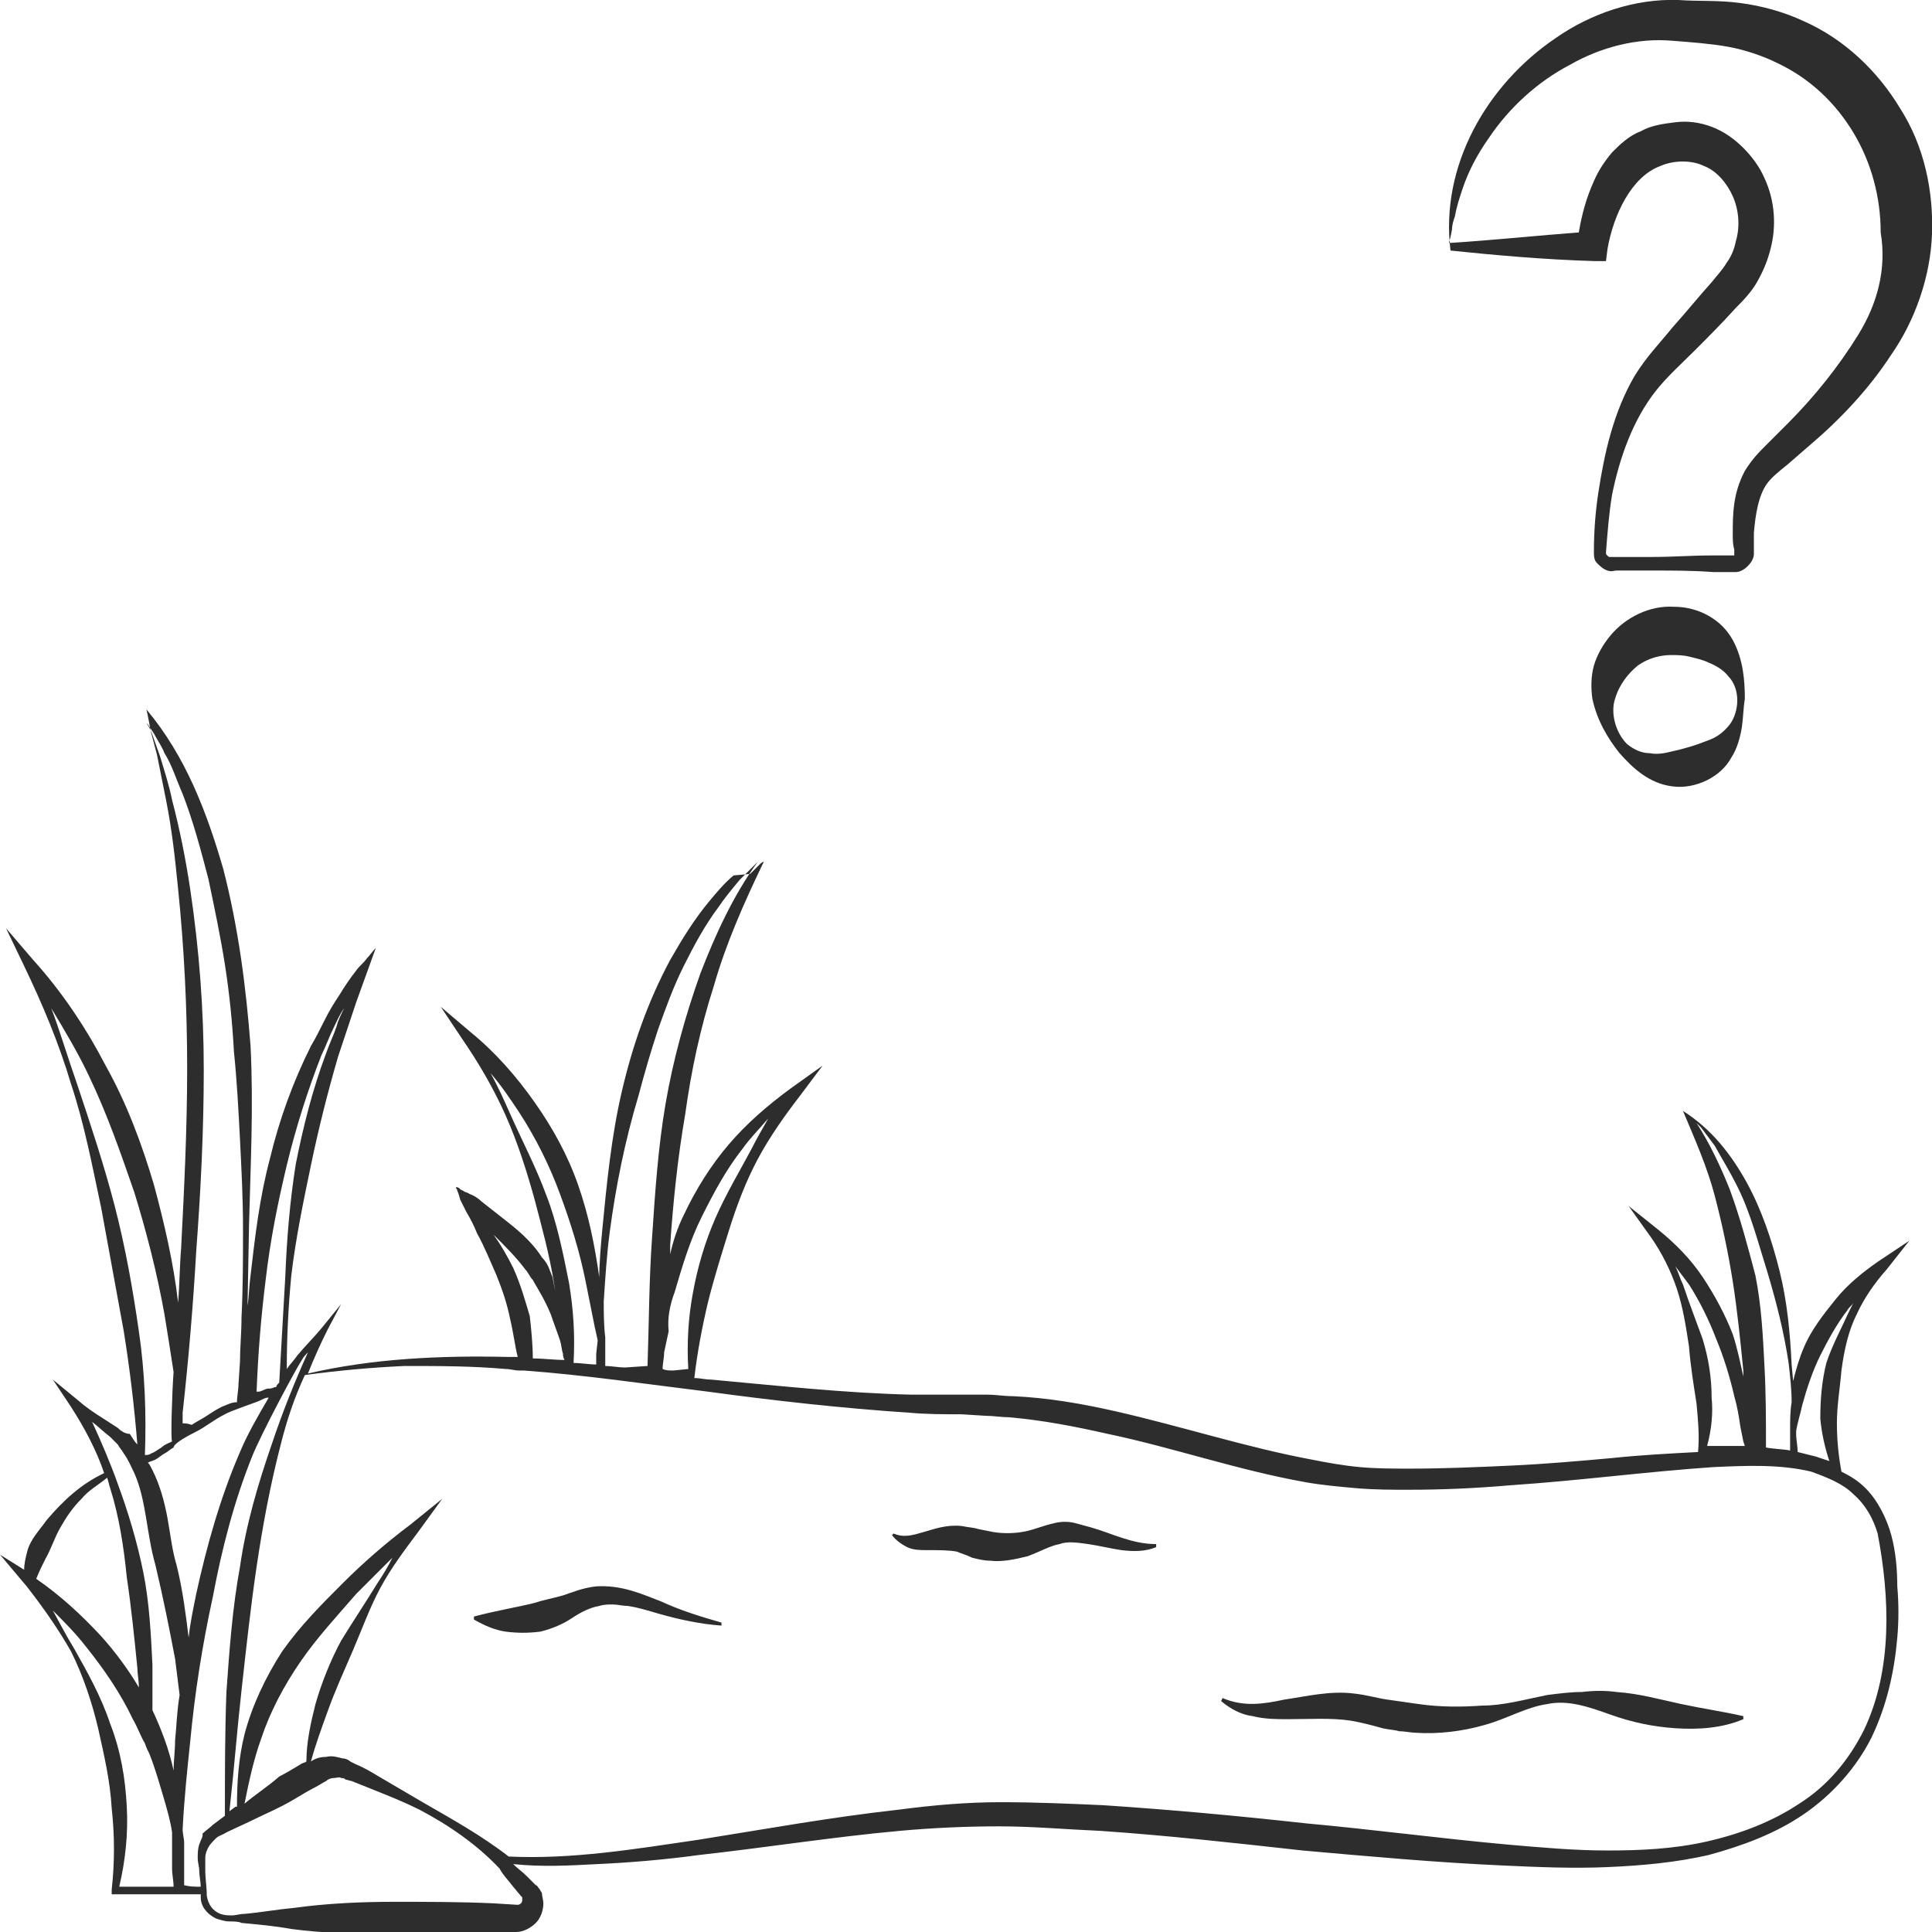<?xml version="1.0" encoding="utf-8"?>
<!-- Generator: Adobe Illustrator 24.1.2, SVG Export Plug-In . SVG Version: 6.00 Build 0)  -->
<svg version="1.1" id="Layer_1" xmlns="http://www.w3.org/2000/svg" xmlns:xlink="http://www.w3.org/1999/xlink" x="0px" y="0px"
	 viewBox="0 0 128 128" style="enable-background:new 0 0 128 128;" xml:space="preserve">
<style type="text/css">
	.st0{fill:#2D2D2D;}
</style>
<g>
	<path class="st0" d="M125.9,7.2c-1.5-2.5-3.7-4.6-6.4-5.8c-1.3-0.6-2.7-1-4.2-1.2c-1.5-0.2-2.7-0.1-4.1-0.2
		c-2.9-0.1-5.8,0.9-8.1,2.5c-4.6,3.1-7.7,8.5-7,14.1c2.9,0.3,6.2,0.6,9.6,0.7l0.7,0l0.1-0.8c0.4-2.3,1.6-4.8,3.5-5.5
		c0.9-0.4,2.1-0.4,2.9,0c0.8,0.3,1.5,1.1,1.9,2c0.4,0.9,0.5,2,0.2,3c-0.1,0.5-0.3,1-0.6,1.4c-0.3,0.5-0.6,0.8-1,1.3
		c-0.9,1-1.7,2-2.6,3c-0.8,1-1.7,1.9-2.5,3.2c-1.4,2.4-2,5.1-2.4,7.7c-0.2,1.3-0.3,2.6-0.3,4c0,0.2,0,0.5,0.2,0.7
		c0.2,0.2,0.4,0.4,0.7,0.5c0.3,0.1,0.4,0,0.6,0l0.5,0l2,0c1.3,0,2.6,0,3.9,0.1l1,0c0.2,0,0.3,0,0.5,0c0.3,0,0.6-0.2,0.8-0.4
		c0.2-0.2,0.4-0.5,0.4-0.8l0-0.5c0-0.3,0-0.6,0-0.9c0.1-1.2,0.3-2.5,0.9-3.3c0.3-0.4,0.8-0.8,1.3-1.2l1.5-1.3c2-1.7,3.9-3.7,5.4-6
		c1.6-2.3,2.6-5.2,2.7-8C128.1,12.7,127.5,9.7,125.9,7.2z M123.1,22.2c-1.3,2.1-2.9,4.1-4.7,5.9l-1.4,1.4c-0.5,0.5-0.9,0.9-1.4,1.7
		c-0.8,1.5-0.8,2.9-0.8,4.2c0,0.3,0,0.7,0.1,1l0,0.4c0,0,0,0,0,0c0,0,0,0-0.1,0c-0.1,0-0.3,0-0.4,0l-1,0c-1.3,0-2.6,0.1-3.9,0.1
		l-2,0l-0.5,0c-0.2,0-0.4,0-0.4,0c-0.1-0.1-0.2-0.1-0.2-0.3c0.1-1.3,0.2-2.6,0.4-3.8c0.5-2.5,1.4-5,2.9-6.9c0.7-0.9,1.7-1.8,2.6-2.7
		c0.9-0.9,1.8-1.8,2.7-2.8c0.4-0.4,1-1,1.4-1.7c0.4-0.7,0.7-1.4,0.9-2.2c0.4-1.5,0.3-3.2-0.4-4.7c-0.3-0.7-0.8-1.4-1.4-2
		c-0.6-0.6-1.3-1.1-2.1-1.4c-0.8-0.3-1.6-0.4-2.4-0.3c-0.8,0.1-1.6,0.2-2.3,0.6c-0.8,0.3-1.4,0.9-1.9,1.4c-0.5,0.6-0.9,1.2-1.2,1.9
		c-0.5,1.1-0.8,2.2-1,3.4c-2.7,0.2-5.5,0.5-8.6,0.7c0-0.2,0.1-0.3,0.1-0.4l0.1-0.5c0-0.3,0.1-0.6,0.2-0.9c0.1-0.6,0.3-1.2,0.5-1.8
		c0.4-1.2,1-2.3,1.7-3.3c1.4-2.1,3.3-3.8,5.4-4.9c2.1-1.2,4.5-1.8,6.8-1.6c1.3,0.1,2.6,0.2,3.7,0.4c1.1,0.2,2.3,0.6,3.3,1.1
		c2.1,1,3.8,2.6,5,4.6c1.2,2,1.8,4.3,1.8,6.6C125,17.8,124.4,20.1,123.1,22.2z"/>
	<path class="st0" d="M110.8,52.1c1.5,0.2,3.2-0.6,3.9-1.9c0.4-0.6,0.6-1.4,0.7-2c0.1-0.7,0.1-1.3,0.2-1.9c0-1.2-0.1-2.6-0.8-3.9
		c-0.4-0.7-0.9-1.2-1.6-1.6c-0.7-0.4-1.5-0.6-2.3-0.6c-1.6-0.1-3.2,0.7-4.2,1.9c-0.5,0.6-0.9,1.3-1.1,2c-0.2,0.7-0.2,1.5-0.1,2.2
		c0.3,1.4,1,2.6,1.8,3.6C108.1,50.8,109.2,51.9,110.8,52.1z M107,46.3c0.3-1,0.9-1.7,1.5-2.2c0.7-0.5,1.5-0.7,2.2-0.7
		c0.4,0,0.8,0,1.2,0.1c0.4,0.1,0.9,0.2,1.3,0.4c0.5,0.2,1,0.5,1.3,0.9c0.4,0.4,0.6,1,0.6,1.6c0,0.6-0.2,1.2-0.5,1.6
		c-0.4,0.5-0.8,0.8-1.3,1c-1,0.4-1.7,0.6-2.6,0.8c-0.4,0.1-0.9,0.2-1.4,0.1c-0.5,0-1-0.2-1.5-0.6C107,48.5,106.7,47.2,107,46.3z"/>
	<path class="st0" d="M111.4,112.9c-1.4-0.3-2.8-0.7-4.3-0.8c-0.7-0.1-1.5-0.1-2.3,0c-0.8,0-1.5,0.1-2.3,0.2
		c-1.5,0.3-2.9,0.7-4.3,0.7c-1.4,0.1-2.8,0.1-4.2-0.1c-0.7-0.1-1.4-0.2-2.1-0.3c-0.7-0.1-1.3-0.3-2.2-0.4c-1.6-0.2-3.2,0.2-4.6,0.4
		c-1.4,0.3-2.7,0.5-4.1-0.1l-0.1,0.2c0.6,0.5,1.3,0.9,2.1,1c0.8,0.2,1.6,0.2,2.3,0.2c1.5,0,2.9-0.1,4.2,0.1c0.6,0.1,1.4,0.3,2.1,0.5
		c0.4,0.1,0.8,0.1,1.1,0.2c0.4,0,0.8,0.1,1.1,0.1c1.5,0.1,3.1-0.1,4.5-0.5c1.5-0.4,2.8-1.2,4.2-1.4c1.4-0.3,2.8,0.2,4.2,0.7
		c1.4,0.5,2.8,0.8,4.3,0.9c1.5,0.1,3.1,0,4.5-0.6l0-0.2C114.2,113.4,112.8,113.2,111.4,112.9z"/>
	<path class="st0" d="M72.3,101.2c-0.4-0.1-0.7-0.2-1.1-0.3c-0.4-0.1-0.9-0.1-1.3,0c-0.9,0.2-1.5,0.5-2.2,0.6
		c-0.6,0.1-1.3,0.1-1.9,0l-1-0.2c-0.3-0.1-0.6-0.1-1.1-0.2c-1-0.1-1.8,0.2-2.5,0.4c-0.7,0.2-1.3,0.4-2,0.1l-0.1,0.1
		c0.2,0.3,0.6,0.6,1,0.8c0.4,0.2,0.9,0.2,1.3,0.2c0.8,0,1.5,0,2,0.1c0.2,0.1,0.6,0.2,1,0.4c0.4,0.1,0.8,0.2,1.2,0.2
		c0.8,0.1,1.7-0.1,2.5-0.3c0.8-0.3,1.5-0.7,2.1-0.8c0.5-0.2,1.2-0.1,1.9,0c0.7,0.1,1.5,0.3,2.2,0.4c0.8,0.1,1.6,0.1,2.3-0.2l0-0.2
		C75,102.3,73.7,101.6,72.3,101.2z"/>
	<path class="st0" d="M123,87.1c0.5-1.1,1.2-2.1,2-3l1.5-1.9l-2.1,1.4c-1,0.7-2,1.5-2.8,2.5c-0.8,1-1.6,2-2.1,3.2
		c-0.3,0.7-0.5,1.4-0.7,2.2l-0.1-1.1c-0.1-2.1-0.3-4.2-0.8-6.2c-0.5-2-1.2-4.1-2.2-5.9c-1-1.8-2.3-3.5-4.2-4.7
		c0.8,1.9,1.6,3.7,2.1,5.6c0.5,1.9,0.9,3.8,1.2,5.7c0.3,1.9,0.5,3.9,0.7,5.9c0,0.1,0,0.3,0,0.4c-0.2-0.9-0.4-1.9-0.7-2.8
		c-0.5-1.3-1.2-2.6-2-3.8c-0.8-1.2-1.8-2.2-2.9-3.1l-2-1.6l1.5,2.1c0.7,1,1.3,2.2,1.7,3.4c0.4,1.2,0.6,2.5,0.8,3.8
		c0.1,1.3,0.3,2.5,0.5,3.8c0.1,1.1,0.2,2.1,0.1,3.2c-1.9,0.1-3.8,0.2-5.7,0.4c-2.2,0.2-4.5,0.4-6.7,0.5c-2.2,0.1-4.4,0.2-6.7,0.2
		c-1.1,0-2.2,0-3.3-0.1c-1.1-0.1-2.2-0.3-3.2-0.5c-4.3-0.8-8.6-2.2-13-3.2c-2.2-0.5-4.5-0.9-6.8-1c-0.6,0-1.1-0.1-1.7-0.1l-1.7,0
		c-1.1,0-2.2,0-3.3,0c-4.4-0.1-8.9-0.6-13.3-1c-0.4,0-0.7-0.1-1.1-0.1l0,0c0.2-1.7,0.5-3.3,0.9-5c0.4-1.6,0.9-3.2,1.4-4.8
		c0.5-1.6,1.1-3.2,1.9-4.7c0.8-1.5,1.8-2.9,2.8-4.2l1.5-2l-2.1,1.5c-1.5,1.1-2.9,2.3-4.1,3.7c-1.2,1.4-2.2,3-3,4.7
		c-0.4,0.8-0.7,1.7-0.9,2.6c0-0.2,0-0.4,0-0.6c0.2-2.9,0.5-5.8,1-8.7c0.4-2.9,1-5.7,1.9-8.5c0.8-2.8,2-5.5,3.3-8.2
		c-0.1,0-0.2,0.1-0.3,0.2l-0.2,0.2l-0.4,0.4L48.6,58c-0.6,0.5-1.1,1.1-1.6,1.7c-1,1.2-1.8,2.5-2.6,3.9c-1.5,2.8-2.5,5.7-3.2,8.7
		c-0.7,3-1,6.1-1.3,9.2c-0.1,1.1-0.2,2.2-0.2,3.3c0-0.1,0-0.1,0-0.2c-0.3-2.1-0.7-4.1-1.4-6.1c-0.7-2-1.7-3.8-2.9-5.5
		c-1.2-1.7-2.6-3.3-4.2-4.6l-2-1.7l1.4,2.1c1.1,1.6,2.1,3.3,2.9,5.1c0.8,1.8,1.4,3.7,1.9,5.5c0.5,1.9,1,3.7,1.3,5.6
		c0.1,0.6,0.2,1.3,0.4,1.9c0,0,0,0,0,0c-0.1-0.6-0.3-1.2-0.4-1.8l-0.1-0.5l-0.2-0.5c-0.1-0.3-0.3-0.6-0.5-0.8
		c-0.7-1.1-1.7-1.9-2.6-2.6l-1.4-1.1c-0.2-0.2-0.5-0.4-0.8-0.5c-0.1-0.1-0.3-0.1-0.4-0.2l-0.2-0.1l-0.1-0.1c0,0-0.2-0.1-0.2,0
		c0,0,0.1,0.1,0.1,0.2c0,0,0,0,0,0l0,0c0.1,0.2,0.1,0.3,0.2,0.6l0.4,0.8c0.3,0.5,0.5,0.9,0.7,1.4c0.5,0.9,0.9,1.9,1.3,2.8
		c0.4,1,0.7,1.9,0.9,2.9c0.2,0.8,0.3,1.7,0.5,2.5c-0.2,0-0.4,0-0.7,0c-4.4-0.1-8.9,0.1-13.2,1.1c0.4-1,0.8-1.9,1.3-2.9l0.9-1.7
		L21.3,88c-0.5,0.6-1.1,1.2-1.6,1.8c-0.2,0.3-0.5,0.6-0.7,0.9c0-2.1,0.1-4.1,0.3-6.2c0.3-2.5,0.8-4.9,1.3-7.3
		c0.5-2.4,1.1-4.8,1.8-7.2l0.6-1.8l0.6-1.8l1.3-3.6c-0.2,0.2-0.4,0.5-0.6,0.7c-0.2,0.3-0.5,0.5-0.7,0.8c-0.4,0.5-0.8,1.1-1.1,1.6
		c-0.4,0.6-0.7,1.1-1,1.7c-0.3,0.6-0.6,1.2-0.9,1.7c-1.2,2.4-2.1,4.9-2.7,7.4c-0.7,2.6-1,5.2-1.3,7.8c-0.1,0.7-0.1,1.4-0.2,2
		l0.1-5.4c0.1-3.9,0.3-7.8,0.1-11.8c-0.3-3.9-0.8-7.8-1.8-11.7c-1.1-3.8-2.5-7.5-5.1-10.6c0.1,0.4,0.2,1,0.3,1.5l0.4,1.5l0.3,1.5
		l0.3,1.5c0.4,2,0.6,3.9,0.8,5.9c0.4,3.9,0.6,7.9,0.6,11.9c0,4-0.2,8-0.4,11.9c-0.1,1.2-0.1,2.4-0.2,3.6c-0.3-2.6-0.9-5.2-1.6-7.8
		c-0.8-2.7-1.8-5.4-3.2-7.9c-1.3-2.5-2.9-4.9-4.8-7l-1.8-2.1l1.2,2.5c1.2,2.5,2.3,5.1,3.1,7.8c0.9,2.7,1.4,5.4,2,8.2
		c0.5,2.7,1,5.5,1.5,8.2c0.4,2.5,0.7,5,0.9,7.5c-0.2-0.2-0.3-0.4-0.5-0.7C8.3,95,8,94.8,7.8,94.6C6.9,94,6,93.5,5.2,92.8l-1.7-1.4
		l1.2,1.8c0.9,1.4,1.7,2.9,2.2,4.4c-1.5,0.7-2.7,1.8-3.8,3.1c-0.5,0.7-1.1,1.3-1.3,2.1c-0.1,0.4-0.2,0.8-0.2,1.2L0,103l1.6,1.9
		c0.1,0.1,0.4,0.5,0.4,0.5c1,1.3,1.9,2.6,2.7,4c0.8,1.6,1.4,3.4,1.8,5.1c0.4,1.8,0.8,3.5,0.9,5.3c0.2,1.8,0.2,3.6,0,5.4l0,0.3l0.2,0
		c0,0,5.2,0,5.7,0c0,0.1,0,0.1,0,0.2c0,0.6,0.4,1.1,1,1.4c0.3,0.1,0.6,0.2,0.9,0.2c0.3,0,0.6,0,0.8,0.1c1.1,0.1,2.2,0.2,3.3,0.4
		c2.2,0.3,4.4,0.3,6.6,0.4c2.2,0,4.4,0,6.6-0.1c0.6,0,1.1,0,1.7-0.1c0.5,0,1-0.3,1.3-0.6c0.3-0.3,0.5-0.8,0.5-1.3
		c0-0.2-0.1-0.5-0.1-0.7c-0.1-0.1-0.1-0.2-0.2-0.3c-0.1-0.1-0.1-0.2-0.2-0.2l-0.6-0.6c-0.3-0.3-0.6-0.5-0.9-0.8
		c1.9,0.2,3.7,0.1,5.6,0c2.2-0.1,4.5-0.3,6.7-0.6c4.5-0.5,8.9-1.2,13.3-1.6c2.2-0.2,4.4-0.3,6.6-0.3c2.2,0,4.4,0.2,6.7,0.3
		c4.4,0.3,8.9,0.8,13.4,1.3c4.5,0.4,8.9,0.8,13.4,1c2.2,0.1,4.5,0.2,6.8,0.1c2.3-0.1,4.5-0.3,6.7-0.8c2.2-0.6,4.4-1.4,6.3-2.7
		c1.9-1.3,3.5-3.1,4.5-5.1c1-2.1,1.5-4.3,1.7-6.6c0.1-1.1,0.1-2.3,0-3.4c0-1.1-0.1-2.3-0.4-3.4c-0.3-1.1-0.9-2.3-1.7-3.1
		c-0.5-0.5-1-0.8-1.6-1.1c-0.2-1.1-0.3-2.1-0.3-3.2c0-1.2,0.2-2.3,0.3-3.5C122.2,89.3,122.5,88.1,123,87.1z M114.6,78.8
		c-0.6-1.5-1.3-3-2.2-4.4l0.3,0.3c0.3,0.4,0.6,0.8,0.9,1.2c0.5,0.9,1,1.7,1.5,2.7c0.9,1.8,1.4,3.8,2,5.7c0.6,2,1.1,4,1.4,6
		c0.1,0.9,0.2,1.7,0.2,2.6c-0.1,0.6-0.1,1.2-0.1,1.8c0,0.3,0,0.6,0,0.9c0,0.2,0,0.3,0,0.5c-0.5-0.1-1.1-0.1-1.6-0.2
		c0-1.8,0-3.6-0.1-5.4c-0.1-2-0.2-4-0.6-6C115.8,82.6,115.3,80.7,114.6,78.8z M111.5,85.1c-0.2-0.4-0.3-0.8-0.5-1.2
		c0.3,0.4,0.6,0.8,0.9,1.2c0.7,1.1,1.3,2.3,1.8,3.6c0.5,1.2,0.9,2.5,1.2,3.8c0.2,0.7,0.3,1.3,0.4,2l0.2,1l0.1,0.3c-0.7,0-1.4,0-2,0
		c-0.2,0-0.3,0-0.5,0c0.3-1.1,0.4-2.2,0.3-3.2c0-1.3-0.2-2.6-0.6-3.9C112.4,87.6,111.9,86.3,111.5,85.1z M44.7,85.6
		c0.5-1.7,1-3.4,1.8-5c0.8-1.6,1.6-3.1,2.7-4.5c0.5-0.7,1.1-1.3,1.7-2c-0.4,0.7-0.8,1.4-1.1,2c-0.8,1.5-1.7,3-2.4,4.6
		c-0.7,1.6-1.2,3.3-1.5,5c-0.3,1.6-0.4,3.3-0.3,5l-1,0.1c-0.2,0-0.5,0-0.7-0.1c0-0.4,0.1-0.7,0.1-1.1l0.3-1.4
		C44.2,87.3,44.4,86.4,44.7,85.6z M40,86.2c0.1-1.5,0.2-3.1,0.4-4.6c0.4-3,1-6,1.9-9c0.4-1.5,0.8-2.9,1.3-4.4c0.5-1.4,1-2.8,1.7-4.2
		c0.7-1.4,1.4-2.7,2.3-3.9c0.4-0.6,0.9-1.2,1.4-1.8l0.8-0.8l0.4-0.4c-1.6,2.2-2.8,4.8-3.8,7.4c-1,2.8-1.8,5.7-2.3,8.6
		c-0.5,2.9-0.7,5.9-0.9,8.9c-0.2,2.8-0.2,5.6-0.3,8.5l-1.5,0.1c-0.4,0-0.9-0.1-1.3-0.1l0-0.1c0-0.2,0-0.4,0-0.6l0-1.2
		C40,87.8,40,87,40,86.2z M36.2,79.2c-0.7-1.9-1.6-3.6-2.4-5.4c-0.4-0.9-0.8-1.8-1.3-2.7c0.7,0.8,1.3,1.7,1.9,2.6
		c1.1,1.7,2,3.5,2.7,5.4c0.7,1.9,1.3,3.8,1.7,5.8c0.2,1,0.4,2,0.6,3l0.2,0.9l-0.1,0.9c0,0.2,0,0.4,0,0.6l0,0.1c-0.5,0-1-0.1-1.5-0.1
		c0.1-1.8,0-3.5-0.3-5.3C37.3,83,36.9,81,36.2,79.2z M34,84c-0.4-0.8-0.8-1.5-1.3-2.2c0.8,0.8,1.5,1.5,2.1,2.3
		c0.2,0.2,0.3,0.5,0.5,0.7c0.1,0.2,0.3,0.5,0.4,0.7c0.3,0.5,0.6,1.1,0.8,1.6c0.2,0.6,0.4,1.1,0.6,1.7c0.1,0.3,0.1,0.6,0.2,0.9
		c0,0.1,0,0.2,0.1,0.4c-0.7,0-1.4-0.1-2.1-0.1c0-0.9-0.1-1.9-0.2-2.8C34.8,86.2,34.5,85.1,34,84z M17.6,84.8
		c0.3-2.6,0.8-5.1,1.4-7.6c0.6-2.5,1.4-5,2.3-7.3c0.3-0.6,0.5-1.2,0.8-1.8c0.2-0.4,0.4-0.9,0.7-1.3c-0.2,0.4-0.4,0.8-0.5,1.2
		c-0.2,0.6-0.5,1.2-0.7,1.8c-0.9,2.4-1.5,4.8-2,7.3c-0.4,2.5-0.6,5-0.7,7.5l-0.4,7c-0.1,0.1-0.2,0.2-0.2,0.3c0,0-0.1,0-0.1,0
		c-0.2,0.1-0.3,0.1-0.5,0.1c-0.3,0.1-0.4,0.2-0.6,0.2c0,0,0,0-0.1,0C17.1,89.6,17.3,87.2,17.6,84.8z M12.1,94.3l0-0.7
		c0.4-3.6,0.7-7.2,0.9-10.7c0.3-4,0.5-8,0.5-12c0-4-0.3-8-0.9-12c-0.3-2-0.7-4-1.2-5.9c-0.2-1-0.5-1.9-0.8-2.9l-0.5-1.4
		c-0.1-0.3-0.2-0.5-0.4-0.8l0.1,0.1l0.4,0.6c0.2,0.4,0.5,0.8,0.7,1.3c0.5,0.8,0.8,1.8,1.2,2.7c0.7,1.8,1.2,3.7,1.7,5.6
		c0.4,1.9,0.8,3.8,1.1,5.7c0.3,1.9,0.5,3.9,0.6,5.8c0.2,1.9,0.3,3.9,0.4,5.8c0.1,2,0.2,3.9,0.2,5.9c0,2,0,3.9-0.1,5.9
		c0,1-0.1,2-0.1,2.9l-0.1,1.5c0,0.4-0.1,0.8-0.1,1.2c-0.4,0-0.7,0.2-1,0.3c-0.4,0.2-0.7,0.4-1,0.6c-0.3,0.2-0.7,0.4-1,0.6
		C12.4,94.3,12.3,94.3,12.1,94.3C12.1,94.4,12.1,94.3,12.1,94.3z M12.9,94.9c0.4-0.2,0.7-0.4,1-0.6c0.3-0.2,0.6-0.4,1-0.6
		c0.3-0.2,2.1-0.8,2.3-0.9c0.2-0.1,0.4-0.2,0.5-0.2c0,0,0,0,0.1,0c-0.7,1.2-1.4,2.4-1.9,3.6c-1.3,3-2.2,6.2-2.9,9.4
		c-0.2,1-0.4,1.9-0.5,2.9c-0.2-1.6-0.4-3.2-0.8-4.8c-0.3-1-0.4-2-0.6-3.1c-0.2-1.1-0.5-2.2-1-3.2c-0.1-0.2-0.2-0.4-0.3-0.5
		c0.2-0.1,0.3-0.1,0.5-0.2c0.2-0.1,0.4-0.3,0.6-0.4c0.2-0.1,0.4-0.3,0.6-0.4C11.5,95.6,12.7,95,12.9,94.9z M7.6,79.9
		c-0.7-2.7-1.6-5.4-2.5-8.1c-0.6-1.7-1.1-3.4-1.7-5c0.9,1.5,1.8,3,2.5,4.5c1.2,2.5,2.1,5.1,3,7.7c0.8,2.6,1.5,5.3,2,8.1
		c0.2,1.2,0.4,2.5,0.6,3.8c-0.1,1.3-0.2,4.5-0.1,4.6c-0.2,0.1-0.5,0.2-0.7,0.4c-0.2,0.1-0.4,0.3-0.7,0.4c-0.1,0.1-0.3,0.1-0.4,0.1
		c0.1-2.7,0-5.5-0.4-8.2C8.8,85.4,8.3,82.6,7.6,79.9z M3,103.3c0.4-0.7,0.6-1.4,1-2.1c0.4-0.7,0.8-1.3,1.4-1.9
		c0.5-0.6,1.1-0.9,1.7-1.4c0.1,0.3,0.1,0.4,0.2,0.7c0.6,1.9,0.9,3.9,1.1,5.9c0.3,2,0.5,4,0.7,6c0,0.4,0.1,0.8,0.1,1.3
		c-0.7-1.2-1.6-2.4-2.5-3.4c-1.3-1.4-2.7-2.7-4.3-3.8C2.6,104.1,2.8,103.7,3,103.3z M7.9,125c0.4-1.7,0.6-3.5,0.5-5.3
		c-0.1-1.9-0.4-3.7-1.1-5.5c-0.6-1.8-1.5-3.4-2.4-5c-0.5-0.8-0.9-1.6-1.4-2.5c0.8,0.8,1.5,1.5,2.2,2.4c1.2,1.5,2.3,3.1,3.1,4.8
		c0.3,0.5,0.5,1.1,0.8,1.6c0.1,0.3,0.2,0.5,0.3,0.7c0.4,1,0.7,2.1,1,3.1c0.2,0.7,0.4,1.4,0.5,2.1l0,1.2c0,0.4,0,0.8,0,1.2
		c0,0.4,0.1,0.8,0.1,1.2L7.9,125z M11.6,115.3c0,0.7-0.1,1.4-0.1,2c-0.3-1.4-0.8-2.7-1.4-4c0,0,0-0.1,0-0.1c0-1,0-1.9,0-2.9
		c-0.1-2-0.2-4.1-0.6-6.1c-0.4-2-1-4-1.7-5.9c-0.5-1.4-1.1-2.8-1.7-4.1c0.4,0.3,0.8,0.7,1.2,1c0.2,0.2,0.4,0.4,0.5,0.5
		c0.1,0.2,0.3,0.4,0.4,0.6c0.3,0.4,0.5,0.9,0.7,1.3c0.8,1.8,0.8,4,1.4,6.1c0.5,2.1,0.9,4.1,1.3,6.2c0.1,0.8,0.2,1.6,0.3,2.4
		C11.7,113.5,11.7,114.4,11.6,115.3z M13.2,122.2c-0.1,0.3-0.1,0.6-0.1,0.9c0,0.3,0.1,0.6,0.1,0.8c0,0.4,0.1,0.8,0.1,1.1
		c-0.4,0-0.7,0-1.1-0.1c0-0.4,0-0.9,0-1.3c0-0.5,0-1,0-1.5c0-0.3-0.1-0.6-0.1-0.9c0.1-2,0.3-3.9,0.5-5.8c0.3-3.2,0.8-6.4,1.5-9.6
		c0.6-3.2,1.4-6.3,2.6-9.3c0.6-1.5,2.9-5.8,3.3-6.4c0.1-0.2,0.3-0.4,0.4-0.5c-0.9,2-1.7,4-2.4,6.1c-0.9,2.6-1.7,5.3-2.1,8.1
		c-0.5,2.7-0.7,5.5-0.9,8.3c-0.1,2.7-0.1,5.4-0.1,8.2l-0.8,0.6c-0.2,0.2-0.5,0.4-0.7,0.6C13.5,121.6,13.3,121.9,13.2,122.2z M34,125
		l0.5,0.6c0.1,0.1,0.1,0.1,0.1,0.1c0,0,0,0,0,0.1c0,0,0,0.1,0,0.1c0,0.2-0.2,0.3-0.3,0.3l-1.6-0.1c-2.2-0.1-4.4-0.1-6.6-0.1
		c-2.2,0-4.4,0.1-6.6,0.4c-1.1,0.1-2.2,0.3-3.3,0.4c-0.3,0-0.6,0.1-0.8,0.1c-0.3,0-0.5,0-0.8-0.1c-0.5-0.2-0.8-0.6-0.9-1.2
		c0-0.6-0.1-1.1-0.1-1.7c0-0.3,0-0.6,0-0.8c0-0.3,0.1-0.5,0.2-0.7c0.1-0.2,0.3-0.4,0.5-0.6c0.2-0.2,0.4-0.2,0.7-0.4l1.5-0.7
		c1-0.5,2-0.9,3-1.5c0.5-0.3,1-0.6,1.4-0.8c0.2-0.1,0.5-0.3,0.7-0.4c0.1-0.1,0.3-0.2,0.5-0.2c0.2,0,0.4-0.1,0.5,0
		c0.1,0,0.2,0,0.3,0.1l0.4,0.1c0.5,0.2,1,0.4,1.5,0.6c1,0.4,2,0.8,3,1.3c1.9,1,3.8,2.3,5.3,3.9C33.3,124.2,33.7,124.6,34,125z
		 M16.2,119.5c0.3-1.5,0.6-2.9,1.1-4.3c0.6-1.8,1.5-3.5,2.6-5.1c1.1-1.6,2.4-3,3.7-4.5c0.8-0.8,1.6-1.6,2.4-2.4
		c-0.3,0.6-0.6,1.1-1,1.7c-0.8,1.3-1.6,2.5-2.4,3.8c-0.7,1.3-1.3,2.8-1.7,4.2c-0.3,1.2-0.6,2.5-0.6,3.8c-0.1,0.1-0.3,0.1-0.4,0.2
		c-0.5,0.3-1,0.6-1.4,0.8C17.7,118.4,16.9,118.9,16.2,119.5z M122.8,99c0.8,0.7,1.3,1.6,1.6,2.6c0.8,4.2,1,9-0.9,13
		c-1,2-2.4,3.7-4.3,4.9c-1.8,1.2-3.9,2-6.1,2.5c-2.2,0.5-4.4,0.6-6.6,0.6c-2.2,0-4.4-0.2-6.7-0.4c-4.4-0.4-8.9-1-13.3-1.4
		c-4.5-0.5-8.9-0.9-13.4-1.2c-2.2-0.1-4.5-0.2-6.8-0.2c-2.3,0-4.5,0.2-6.8,0.5c-4.5,0.5-8.9,1.3-13.3,2c-4.1,0.6-8.3,1.3-12.5,1.1
		c0,0,0,0,0,0c-1.8-1.4-3.8-2.5-5.7-3.6l-2.9-1.7c-0.5-0.3-1-0.6-1.5-0.8l-0.4-0.2c-0.1-0.1-0.3-0.2-0.5-0.2
		c-0.4-0.1-0.7-0.2-1.1-0.1c-0.4,0-0.7,0.1-1,0.3c0.3-1.1,0.7-2.2,1.1-3.3c0.5-1.4,1.1-2.7,1.7-4.1c0.6-1.4,1.1-2.8,1.8-4.1
		c0.7-1.3,1.6-2.5,2.5-3.7l1.6-2.2l-2.1,1.7c-1.6,1.2-3.1,2.5-4.5,3.9c-1.4,1.4-2.8,2.8-4,4.5c-1.1,1.7-2,3.6-2.5,5.5
		c-0.4,1.6-0.5,3.2-0.5,4.8c0,0,0,0-0.1,0l-0.4,0.3c0.3-2.7,0.5-5.3,0.8-8c0.3-2.7,0.6-5.5,1-8.2c0.4-2.7,0.9-5.4,1.6-8.1
		c0.4-1.6,0.9-3.1,1.6-4.6c2.2-0.3,4.4-0.5,6.6-0.6c2.2,0,4.5,0,6.7,0.2c0.3,0,0.6,0.1,0.9,0.1l0,0l0.3,0c4.1,0.3,8.1,0.9,12.2,1.4
		c4.4,0.6,8.9,1.1,13.4,1.4c1.1,0.1,2.3,0.1,3.4,0.1l1.6,0.1c0.5,0,1.1,0.1,1.6,0.1c2.2,0.2,4.3,0.6,6.5,1.1
		c4.3,0.9,8.6,2.4,13.1,3.2c1.1,0.2,2.3,0.3,3.4,0.4c1.2,0.1,2.3,0.1,3.4,0.1c2.3,0,4.5-0.1,6.8-0.3c4.5-0.3,9-0.9,13.4-1.2
		c2.2-0.1,4.4-0.2,6.5,0.3C121.1,97.9,122.1,98.3,122.8,99z M120.6,94c0.1,1,0.3,1.9,0.6,2.8c-0.3-0.1-0.6-0.2-0.9-0.3
		c-0.4-0.1-0.8-0.2-1.2-0.3c0-0.4-0.1-0.8-0.1-1.2l0-0.2c0.1-0.6,0.3-1.2,0.4-1.7c0.3-1.1,0.7-2.3,1.2-3.3c0.5-1,1.1-2.1,1.8-3
		c0.1-0.2,0.3-0.3,0.4-0.5c-0.1,0.2-0.2,0.4-0.3,0.6c-0.5,1.1-1.1,2.2-1.5,3.4C120.7,91.5,120.6,92.7,120.6,94z"/>
	<path class="st0" d="M39.5,105.1c-0.9,0.1-1.6,0.4-2.2,0.6c-0.7,0.2-1.3,0.3-1.9,0.5c-1.2,0.3-2.5,0.5-4,0.9l0,0.2
		c0.7,0.4,1.4,0.7,2.1,0.8c0.8,0.1,1.5,0.1,2.3,0c0.8-0.2,1.5-0.5,2.1-0.9c0.6-0.4,1.2-0.7,1.8-0.8c0.3-0.1,0.6-0.1,0.9-0.1
		c0.3,0,0.7,0.1,1,0.1c0.7,0.1,1.3,0.3,2,0.5c1.4,0.4,2.8,0.7,4.2,0.8l0-0.2c-1.4-0.4-2.7-0.8-4-1.4C42.5,105.6,41.2,105,39.5,105.1
		z"/>
</g>
</svg>
